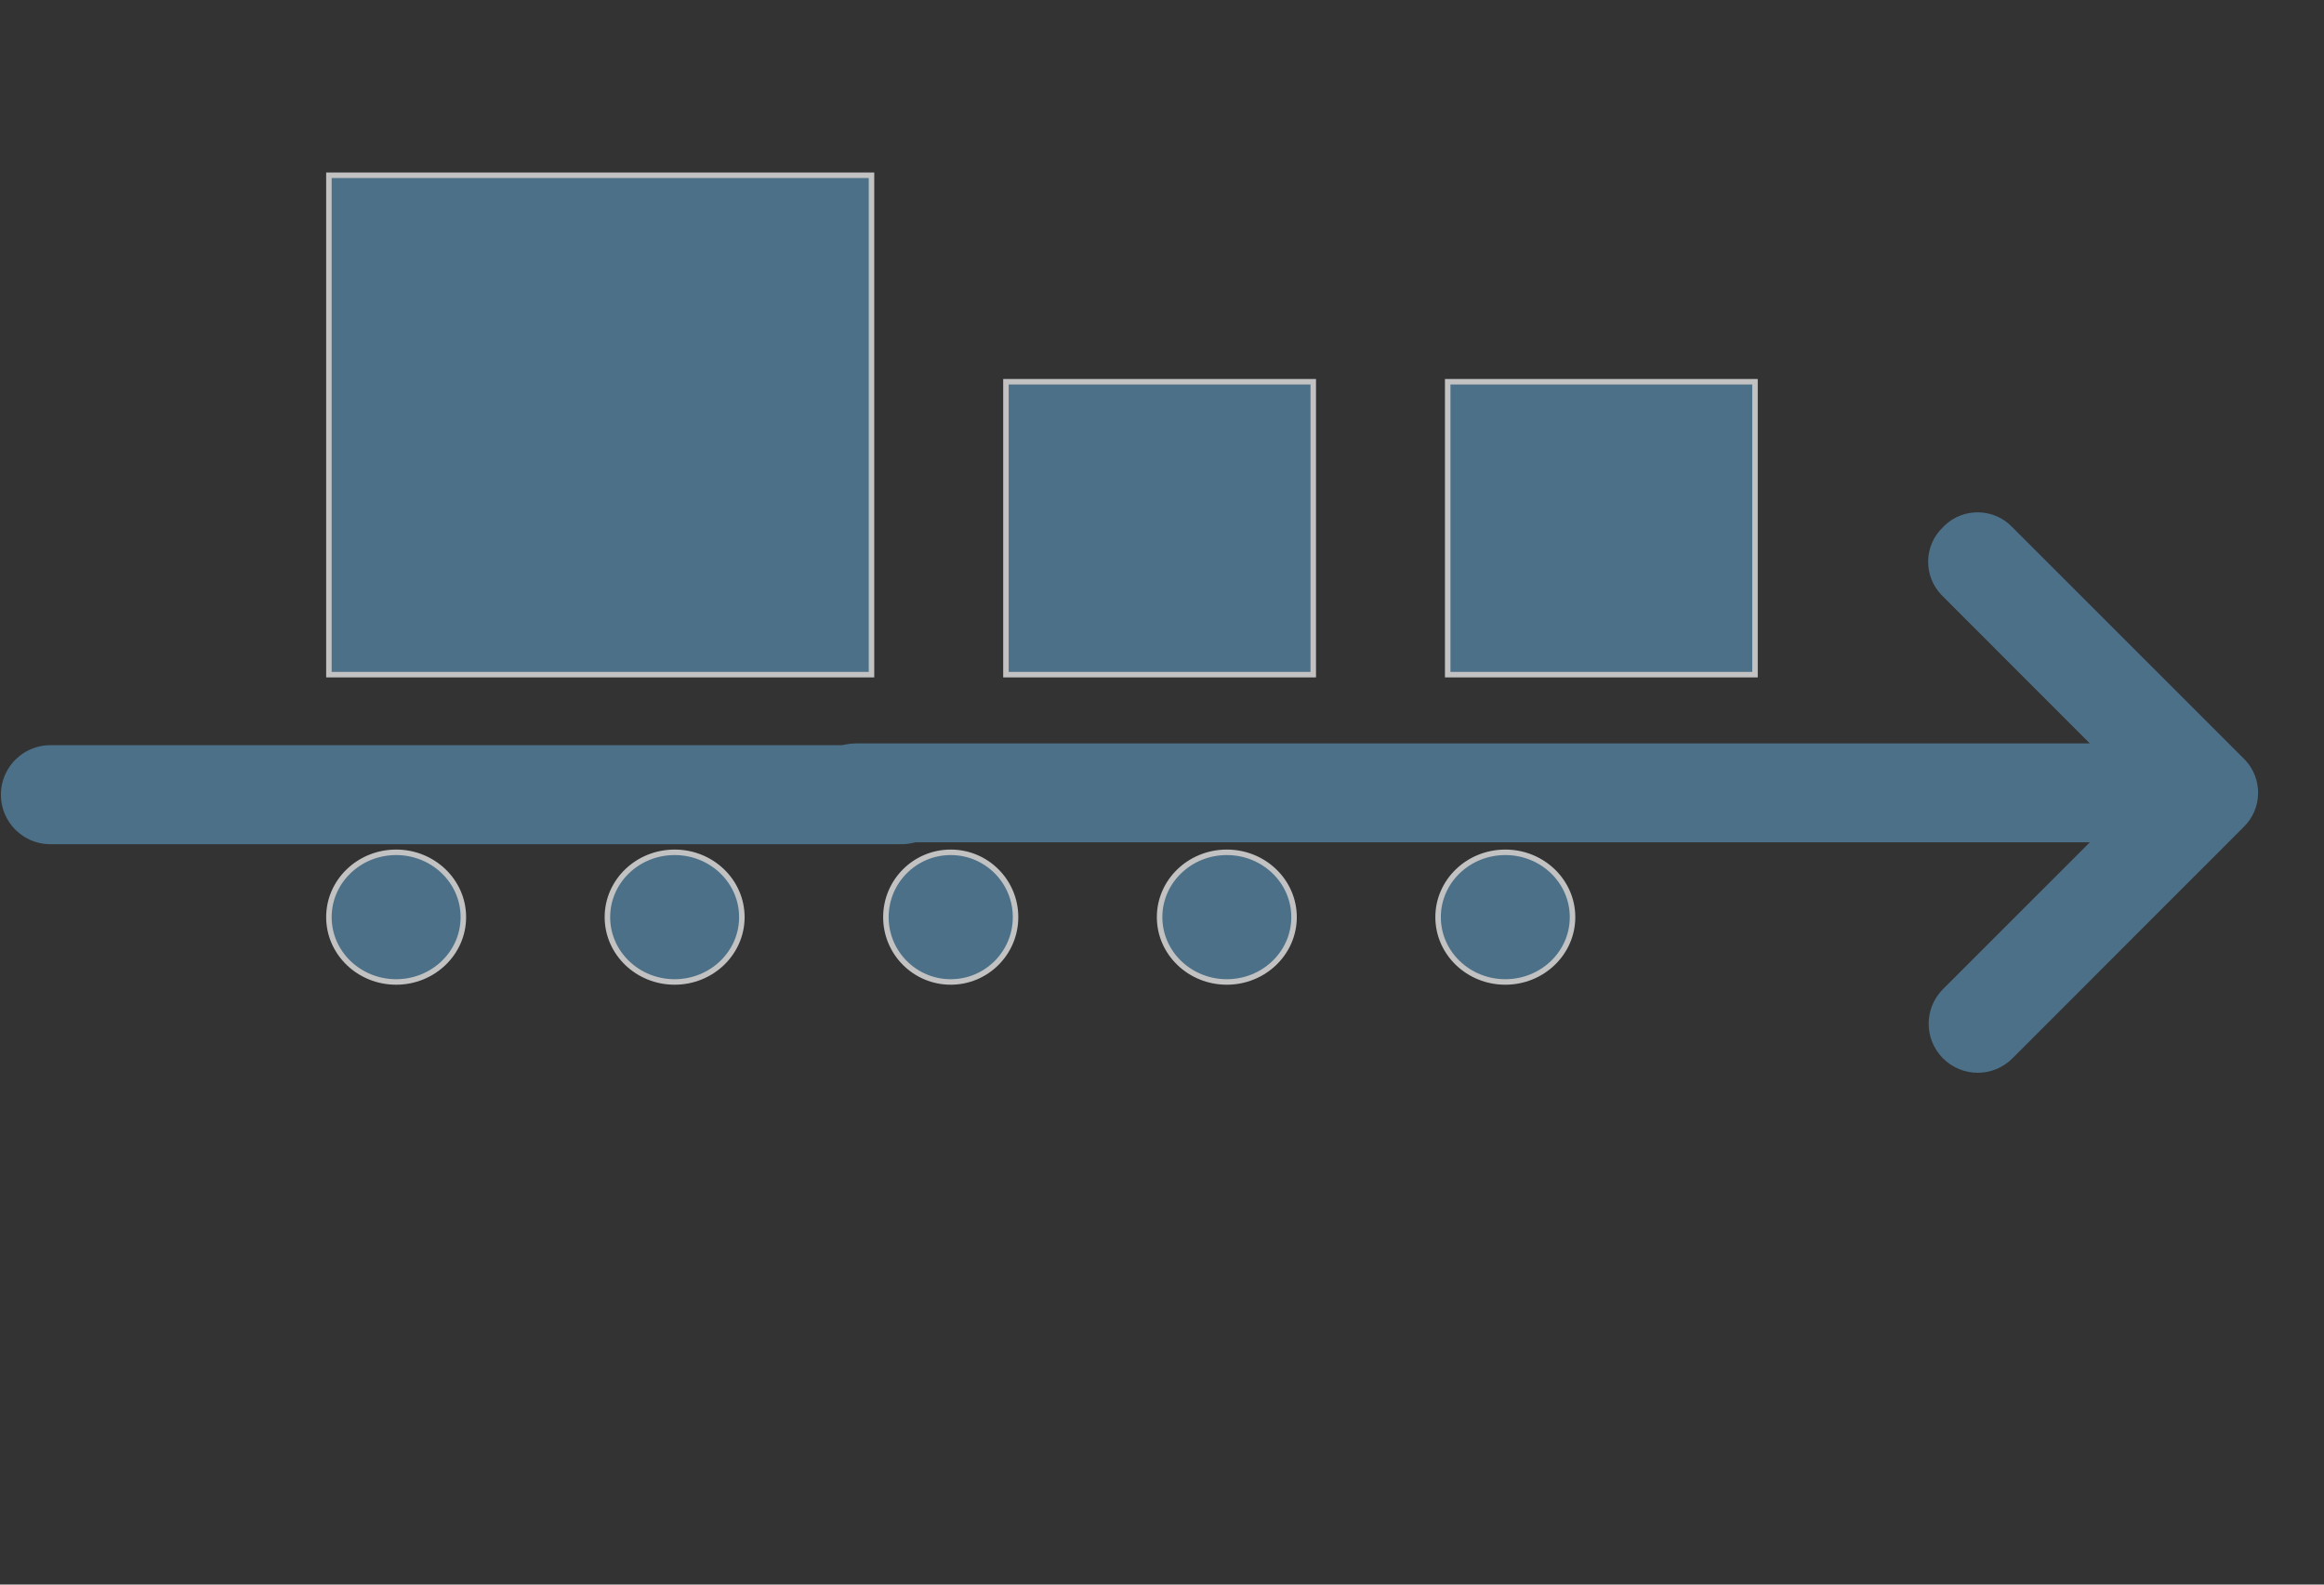 <svg width="484" height="330" xmlns="http://www.w3.org/2000/svg" xmlns:xlink="http://www.w3.org/1999/xlink" overflow="hidden"><rect width="100%" height="100%" fill="#333333" stroke="none"/><defs><clipPath id="clip0"><rect x="2062" y="1144" width="484" height="330"/></clipPath><clipPath id="clip1"><rect x="2216" y="1144" width="331" height="330"/></clipPath><clipPath id="clip2"><rect x="2216" y="1144" width="331" height="330"/></clipPath><clipPath id="clip3"><rect x="2216" y="1144" width="331" height="330"/></clipPath></defs><g clip-path="url(#clip0)" transform="translate(-2062 -1144)"><g clip-path="url(#clip1)"><g clip-path="url(#clip2)"><g clip-path="url(#clip3)"><path d="M2240.25 1319.41 2497.24 1319.41 2466.66 1349.98C2462.67 1353.97 2462.67 1360.43 2466.66 1364.42 2470.65 1368.41 2477.11 1368.41 2481.1 1364.42L2529.19 1316.31C2533.17 1312.52 2533.33 1306.21 2529.53 1302.22 2529.42 1302.1 2529.3 1301.99 2529.19 1301.88L2481.09 1253.79C2477.29 1249.8 2470.98 1249.65 2466.99 1253.44 2466.88 1253.55 2466.76 1253.67 2466.65 1253.79 2462.66 1257.58 2462.51 1263.89 2466.31 1267.88 2466.42 1268 2466.53 1268.11 2466.65 1268.22L2497.23 1298.82 2240.25 1298.82C2234.56 1298.82 2229.94 1303.44 2229.94 1309.13 2229.94 1314.83 2234.56 1319.44 2240.25 1319.44Z" fill="#4C7088"/></g></g></g><path d="M2072.5 1309.5 2249.76 1309.5" stroke="#4C7088" stroke-width="20.625" stroke-linecap="round" stroke-linejoin="round" stroke-miterlimit="10" fill="#FFFFFF" fill-rule="evenodd"/><path d="M2130.5 1335C2130.5 1327.54 2136.77 1321.5 2144.5 1321.5 2152.23 1321.5 2158.5 1327.54 2158.5 1335 2158.5 1342.46 2152.23 1348.5 2144.5 1348.5 2136.77 1348.5 2130.5 1342.46 2130.5 1335Z" stroke="#C2C2C2" stroke-width="1.146" stroke-miterlimit="8" fill="#4C7088" fill-rule="evenodd"/><path d="M2188.5 1335C2188.5 1327.54 2194.77 1321.5 2202.5 1321.5 2210.23 1321.5 2216.5 1327.54 2216.5 1335 2216.5 1342.46 2210.23 1348.5 2202.5 1348.5 2194.77 1348.5 2188.5 1342.46 2188.5 1335Z" stroke="#C2C2C2" stroke-width="1.146" stroke-miterlimit="8" fill="#4C7088" fill-rule="evenodd"/><path d="M2246.5 1335C2246.5 1327.54 2252.54 1321.5 2260 1321.5 2267.46 1321.5 2273.5 1327.54 2273.5 1335 2273.5 1342.46 2267.46 1348.5 2260 1348.5 2252.54 1348.5 2246.5 1342.46 2246.5 1335Z" stroke="#C2C2C2" stroke-width="1.146" stroke-miterlimit="8" fill="#4C7088" fill-rule="evenodd"/><path d="M2303.5 1335C2303.5 1327.54 2309.77 1321.5 2317.5 1321.5 2325.23 1321.5 2331.5 1327.54 2331.5 1335 2331.5 1342.46 2325.23 1348.5 2317.5 1348.5 2309.77 1348.5 2303.5 1342.46 2303.5 1335Z" stroke="#C2C2C2" stroke-width="1.146" stroke-miterlimit="8" fill="#4C7088" fill-rule="evenodd"/><path d="M2361.5 1335C2361.5 1327.54 2367.77 1321.5 2375.5 1321.5 2383.23 1321.5 2389.5 1327.54 2389.5 1335 2389.5 1342.46 2383.23 1348.5 2375.5 1348.5 2367.77 1348.5 2361.5 1342.46 2361.5 1335Z" stroke="#C2C2C2" stroke-width="1.146" stroke-miterlimit="8" fill="#4C7088" fill-rule="evenodd"/><rect x="2130.5" y="1180.5" width="113" height="104" stroke="#C2C2C2" stroke-width="1.146" stroke-miterlimit="8" fill="#4C7088"/><rect x="2271.5" y="1223.5" width="64" height="61" stroke="#C2C2C2" stroke-width="1.146" stroke-miterlimit="8" fill="#4C7088"/><rect x="2363.5" y="1223.5" width="64" height="61" stroke="#C2C2C2" stroke-width="1.146" stroke-miterlimit="8" fill="#4C7088"/></g></svg>